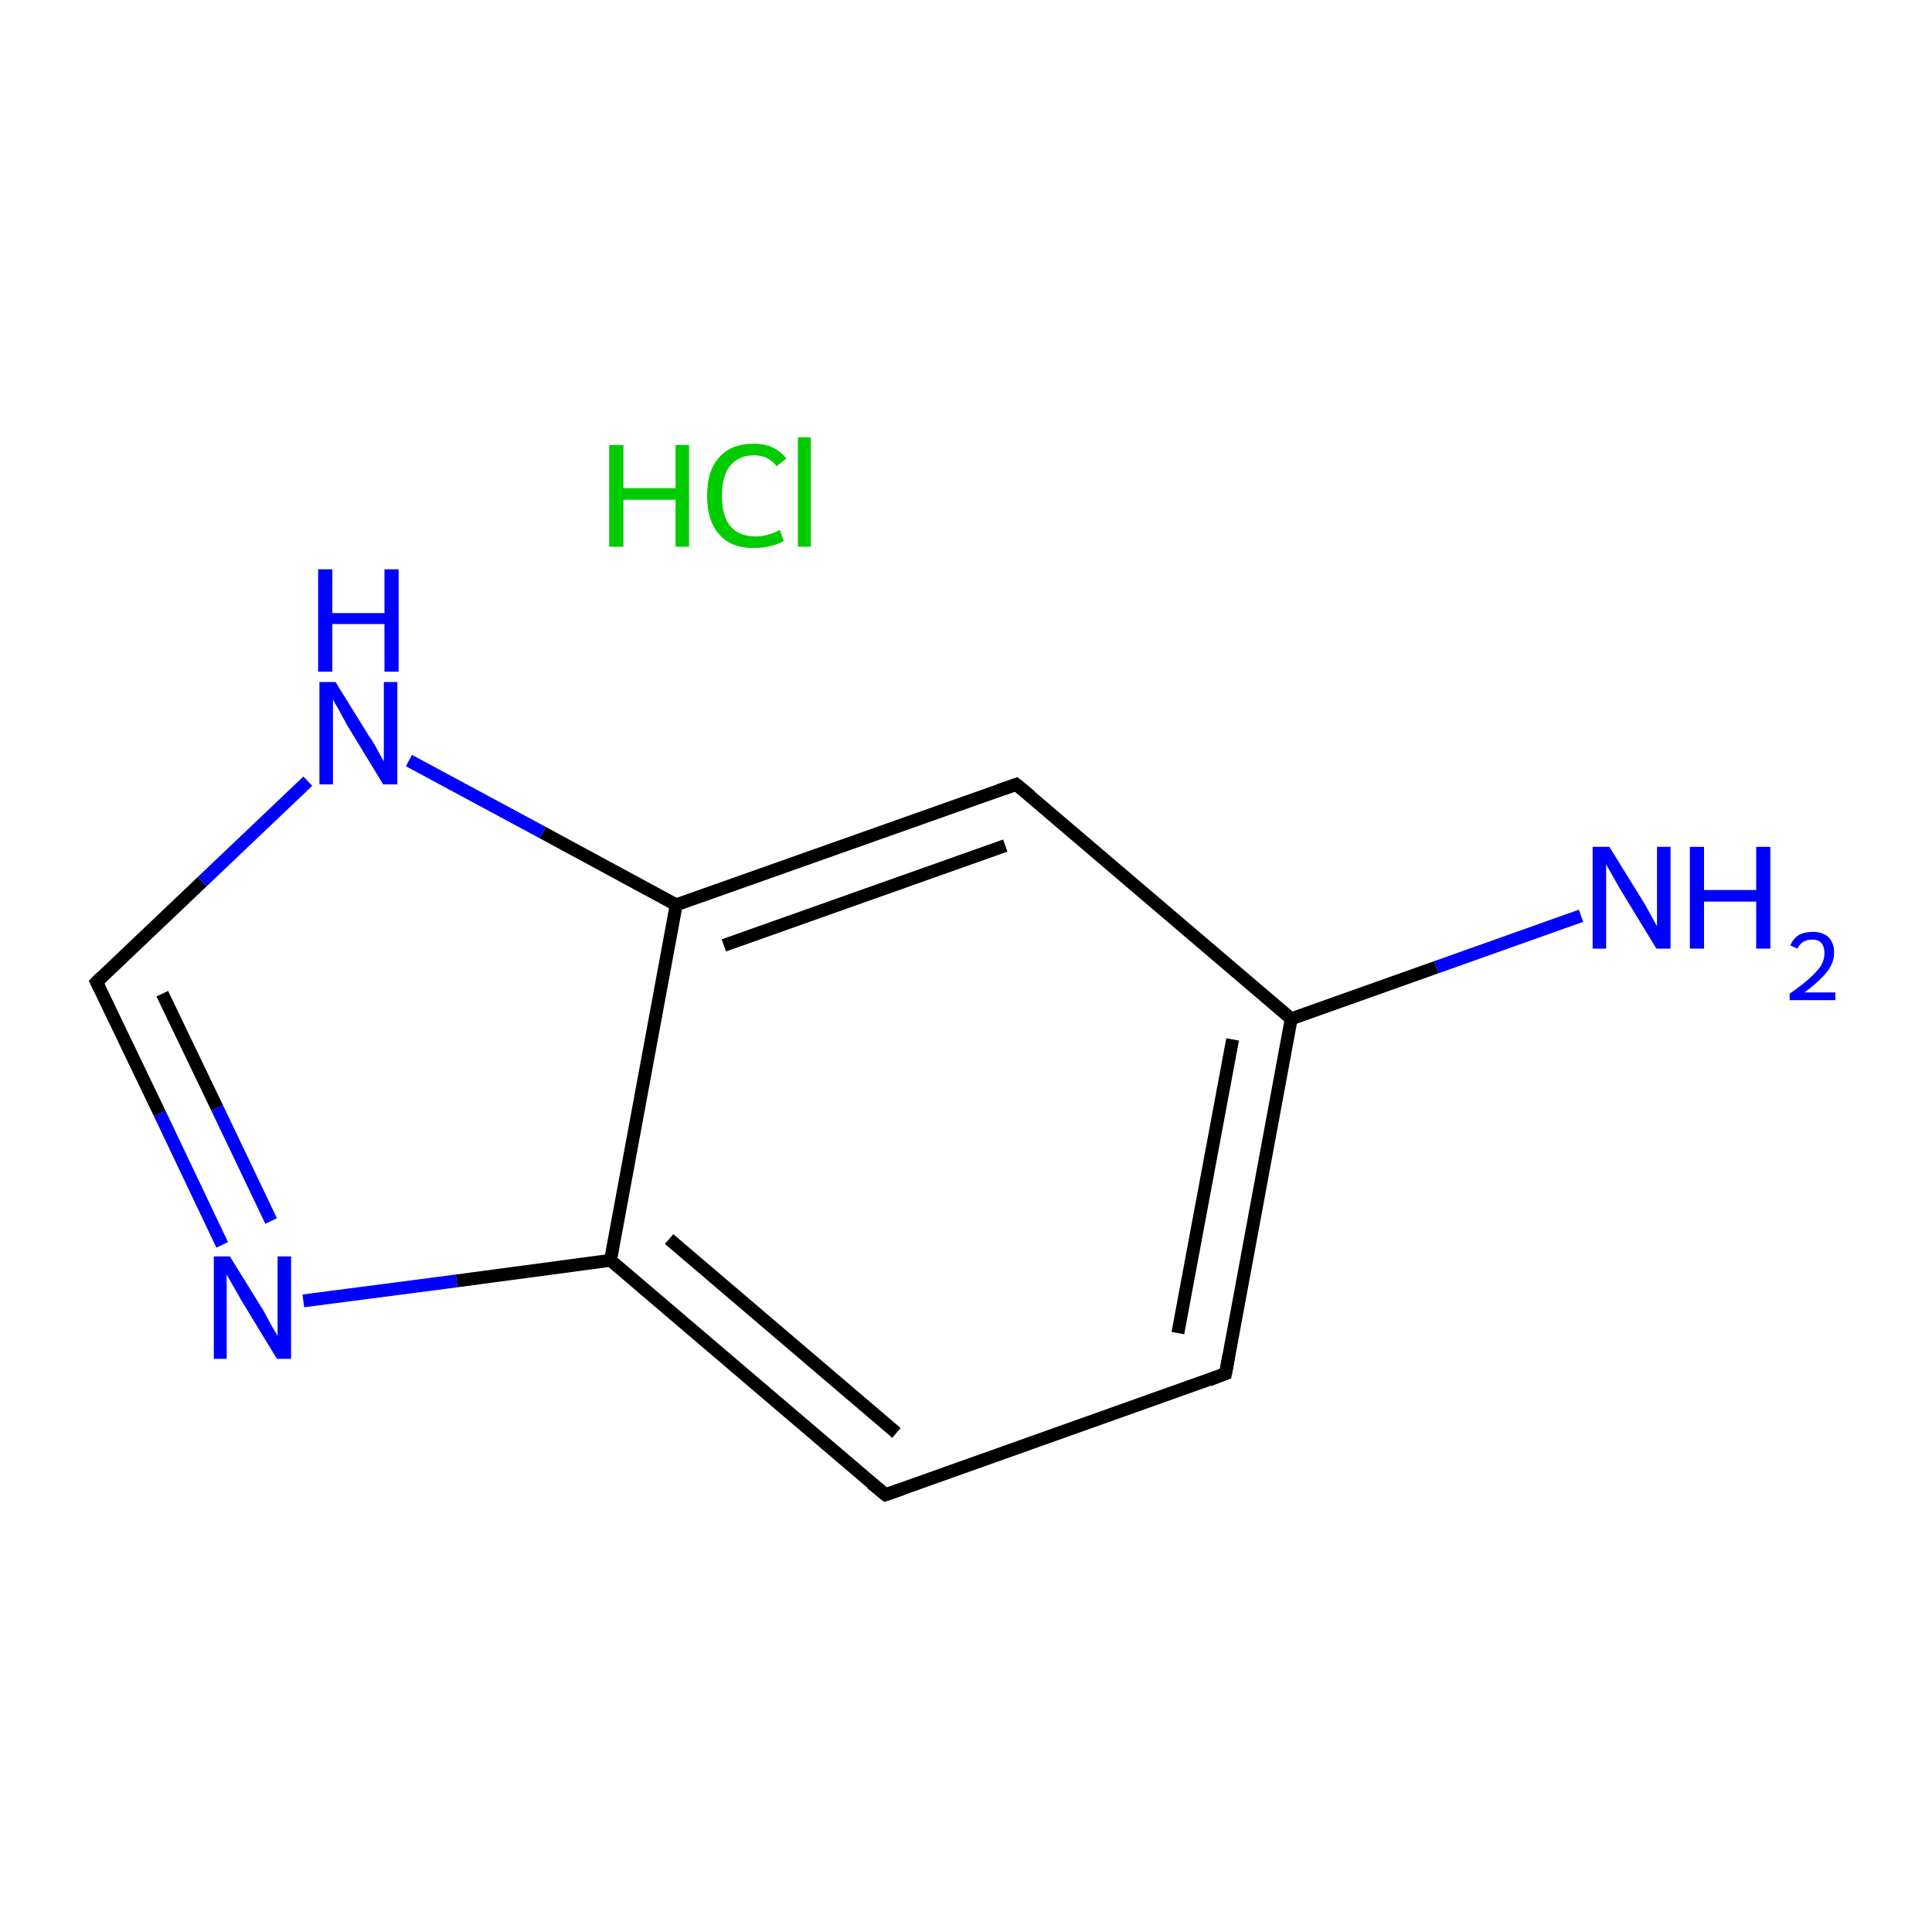 <?xml version='1.0' encoding='iso-8859-1'?>
<svg version='1.1' baseProfile='full'
              xmlns='http://www.w3.org/2000/svg'
                      xmlns:rdkit='http://www.rdkit.org/xml'
                      xmlns:xlink='http://www.w3.org/1999/xlink'
                  xml:space='preserve'
width='300px' height='300px' viewBox='0 0 300 300'>
<!-- END OF HEADER -->
<rect style='opacity:1.0;fill:#FFFFFF;stroke:none' width='300.0' height='300.0' x='0.0' y='0.0'> </rect>
<path class='bond-0 atom-1 atom-2' d='M 245.5,142.2 L 223.0,150.2' style='fill:none;fill-rule:evenodd;stroke:#0000FF;stroke-width:2.0px;stroke-linecap:butt;stroke-linejoin:miter;stroke-opacity:1' />
<path class='bond-0 atom-1 atom-2' d='M 223.0,150.2 L 200.5,158.2' style='fill:none;fill-rule:evenodd;stroke:#000000;stroke-width:2.0px;stroke-linecap:butt;stroke-linejoin:miter;stroke-opacity:1' />
<path class='bond-1 atom-2 atom-3' d='M 200.5,158.2 L 190.3,213.3' style='fill:none;fill-rule:evenodd;stroke:#000000;stroke-width:2.0px;stroke-linecap:butt;stroke-linejoin:miter;stroke-opacity:1' />
<path class='bond-1 atom-2 atom-3' d='M 191.4,161.4 L 182.9,207.0' style='fill:none;fill-rule:evenodd;stroke:#000000;stroke-width:2.0px;stroke-linecap:butt;stroke-linejoin:miter;stroke-opacity:1' />
<path class='bond-2 atom-3 atom-4' d='M 190.3,213.3 L 137.5,232.1' style='fill:none;fill-rule:evenodd;stroke:#000000;stroke-width:2.0px;stroke-linecap:butt;stroke-linejoin:miter;stroke-opacity:1' />
<path class='bond-3 atom-4 atom-5' d='M 137.5,232.1 L 94.8,195.7' style='fill:none;fill-rule:evenodd;stroke:#000000;stroke-width:2.0px;stroke-linecap:butt;stroke-linejoin:miter;stroke-opacity:1' />
<path class='bond-3 atom-4 atom-5' d='M 139.2,222.5 L 103.9,192.4' style='fill:none;fill-rule:evenodd;stroke:#000000;stroke-width:2.0px;stroke-linecap:butt;stroke-linejoin:miter;stroke-opacity:1' />
<path class='bond-4 atom-5 atom-6' d='M 94.8,195.7 L 70.9,198.9' style='fill:none;fill-rule:evenodd;stroke:#000000;stroke-width:2.0px;stroke-linecap:butt;stroke-linejoin:miter;stroke-opacity:1' />
<path class='bond-4 atom-5 atom-6' d='M 70.9,198.9 L 47.1,202.0' style='fill:none;fill-rule:evenodd;stroke:#0000FF;stroke-width:2.0px;stroke-linecap:butt;stroke-linejoin:miter;stroke-opacity:1' />
<path class='bond-5 atom-6 atom-7' d='M 34.5,193.3 L 24.8,172.9' style='fill:none;fill-rule:evenodd;stroke:#0000FF;stroke-width:2.0px;stroke-linecap:butt;stroke-linejoin:miter;stroke-opacity:1' />
<path class='bond-5 atom-6 atom-7' d='M 24.8,172.9 L 15.0,152.5' style='fill:none;fill-rule:evenodd;stroke:#000000;stroke-width:2.0px;stroke-linecap:butt;stroke-linejoin:miter;stroke-opacity:1' />
<path class='bond-5 atom-6 atom-7' d='M 42.1,189.6 L 33.7,172.0' style='fill:none;fill-rule:evenodd;stroke:#0000FF;stroke-width:2.0px;stroke-linecap:butt;stroke-linejoin:miter;stroke-opacity:1' />
<path class='bond-5 atom-6 atom-7' d='M 33.7,172.0 L 25.2,154.3' style='fill:none;fill-rule:evenodd;stroke:#000000;stroke-width:2.0px;stroke-linecap:butt;stroke-linejoin:miter;stroke-opacity:1' />
<path class='bond-6 atom-7 atom-8' d='M 15.0,152.5 L 31.4,136.9' style='fill:none;fill-rule:evenodd;stroke:#000000;stroke-width:2.0px;stroke-linecap:butt;stroke-linejoin:miter;stroke-opacity:1' />
<path class='bond-6 atom-7 atom-8' d='M 31.4,136.9 L 47.8,121.3' style='fill:none;fill-rule:evenodd;stroke:#0000FF;stroke-width:2.0px;stroke-linecap:butt;stroke-linejoin:miter;stroke-opacity:1' />
<path class='bond-7 atom-8 atom-9' d='M 63.5,118.1 L 84.3,129.3' style='fill:none;fill-rule:evenodd;stroke:#0000FF;stroke-width:2.0px;stroke-linecap:butt;stroke-linejoin:miter;stroke-opacity:1' />
<path class='bond-7 atom-8 atom-9' d='M 84.3,129.3 L 105.0,140.5' style='fill:none;fill-rule:evenodd;stroke:#000000;stroke-width:2.0px;stroke-linecap:butt;stroke-linejoin:miter;stroke-opacity:1' />
<path class='bond-8 atom-9 atom-10' d='M 105.0,140.5 L 157.8,121.8' style='fill:none;fill-rule:evenodd;stroke:#000000;stroke-width:2.0px;stroke-linecap:butt;stroke-linejoin:miter;stroke-opacity:1' />
<path class='bond-8 atom-9 atom-10' d='M 112.4,146.8 L 156.1,131.3' style='fill:none;fill-rule:evenodd;stroke:#000000;stroke-width:2.0px;stroke-linecap:butt;stroke-linejoin:miter;stroke-opacity:1' />
<path class='bond-9 atom-10 atom-2' d='M 157.8,121.8 L 200.5,158.2' style='fill:none;fill-rule:evenodd;stroke:#000000;stroke-width:2.0px;stroke-linecap:butt;stroke-linejoin:miter;stroke-opacity:1' />
<path class='bond-10 atom-9 atom-5' d='M 105.0,140.5 L 94.8,195.7' style='fill:none;fill-rule:evenodd;stroke:#000000;stroke-width:2.0px;stroke-linecap:butt;stroke-linejoin:miter;stroke-opacity:1' />
<path d='M 190.8,210.6 L 190.3,213.3 L 187.7,214.3' style='fill:none;stroke:#000000;stroke-width:2.0px;stroke-linecap:butt;stroke-linejoin:miter;stroke-miterlimit:10;stroke-opacity:1;' />
<path d='M 140.1,231.2 L 137.5,232.1 L 135.3,230.3' style='fill:none;stroke:#000000;stroke-width:2.0px;stroke-linecap:butt;stroke-linejoin:miter;stroke-miterlimit:10;stroke-opacity:1;' />
<path d='M 15.5,153.5 L 15.0,152.5 L 15.8,151.7' style='fill:none;stroke:#000000;stroke-width:2.0px;stroke-linecap:butt;stroke-linejoin:miter;stroke-miterlimit:10;stroke-opacity:1;' />
<path d='M 155.2,122.7 L 157.8,121.8 L 160.0,123.6' style='fill:none;stroke:#000000;stroke-width:2.0px;stroke-linecap:butt;stroke-linejoin:miter;stroke-miterlimit:10;stroke-opacity:1;' />
<path class='atom-0' d='M 94.6 69.1
L 96.8 69.1
L 96.8 75.8
L 104.9 75.8
L 104.9 69.1
L 107.0 69.1
L 107.0 84.9
L 104.9 84.9
L 104.9 77.6
L 96.8 77.6
L 96.8 84.9
L 94.6 84.9
L 94.6 69.1
' fill='#00CC00'/>
<path class='atom-0' d='M 109.8 77.0
Q 109.8 73.0, 111.7 71.0
Q 113.5 68.9, 117.1 68.9
Q 120.3 68.9, 122.1 71.2
L 120.6 72.4
Q 119.3 70.7, 117.1 70.7
Q 114.7 70.7, 113.4 72.3
Q 112.1 73.9, 112.1 77.0
Q 112.1 80.1, 113.4 81.7
Q 114.8 83.3, 117.3 83.3
Q 119.1 83.3, 121.1 82.3
L 121.7 84.0
Q 120.9 84.5, 119.6 84.8
Q 118.4 85.1, 117.0 85.1
Q 113.5 85.1, 111.7 83.0
Q 109.8 80.9, 109.8 77.0
' fill='#00CC00'/>
<path class='atom-0' d='M 123.9 67.9
L 125.9 67.9
L 125.9 84.9
L 123.9 84.9
L 123.9 67.9
' fill='#00CC00'/>
<path class='atom-1' d='M 249.9 131.5
L 255.1 139.9
Q 255.6 140.7, 256.4 142.2
Q 257.2 143.7, 257.3 143.8
L 257.3 131.5
L 259.4 131.5
L 259.4 147.3
L 257.2 147.3
L 251.6 138.1
Q 251.0 137.1, 250.3 135.8
Q 249.6 134.6, 249.4 134.2
L 249.4 147.3
L 247.3 147.3
L 247.3 131.5
L 249.9 131.5
' fill='#0000FF'/>
<path class='atom-1' d='M 262.4 131.5
L 264.6 131.5
L 264.6 138.2
L 272.7 138.2
L 272.7 131.5
L 274.9 131.5
L 274.9 147.3
L 272.7 147.3
L 272.7 140.0
L 264.6 140.0
L 264.6 147.3
L 262.4 147.3
L 262.4 131.5
' fill='#0000FF'/>
<path class='atom-1' d='M 278.0 146.8
Q 278.4 145.8, 279.3 145.2
Q 280.2 144.7, 281.5 144.7
Q 283.0 144.7, 283.9 145.5
Q 284.8 146.4, 284.8 147.9
Q 284.8 149.5, 283.7 150.9
Q 282.5 152.4, 280.2 154.1
L 285.0 154.1
L 285.0 155.3
L 277.9 155.3
L 277.9 154.3
Q 279.9 152.9, 281.0 151.9
Q 282.2 150.8, 282.8 149.9
Q 283.3 149.0, 283.3 148.0
Q 283.3 147.0, 282.8 146.4
Q 282.3 145.9, 281.5 145.9
Q 280.6 145.9, 280.1 146.2
Q 279.5 146.5, 279.1 147.3
L 278.0 146.8
' fill='#0000FF'/>
<path class='atom-6' d='M 35.7 195.1
L 40.9 203.5
Q 41.4 204.4, 42.2 205.9
Q 43.1 207.4, 43.1 207.5
L 43.1 195.1
L 45.2 195.1
L 45.2 211.0
L 43.0 211.0
L 37.4 201.8
Q 36.8 200.7, 36.1 199.5
Q 35.4 198.3, 35.2 197.9
L 35.2 211.0
L 33.2 211.0
L 33.2 195.1
L 35.7 195.1
' fill='#0000FF'/>
<path class='atom-8' d='M 52.1 105.9
L 57.3 114.3
Q 57.9 115.1, 58.7 116.6
Q 59.5 118.1, 59.6 118.2
L 59.6 105.9
L 61.7 105.9
L 61.7 121.8
L 59.5 121.8
L 53.9 112.6
Q 53.3 111.5, 52.6 110.2
Q 51.9 109.0, 51.7 108.6
L 51.7 121.8
L 49.6 121.8
L 49.6 105.9
L 52.1 105.9
' fill='#0000FF'/>
<path class='atom-8' d='M 49.4 88.4
L 51.6 88.4
L 51.6 95.2
L 59.7 95.2
L 59.7 88.4
L 61.9 88.4
L 61.9 104.3
L 59.7 104.3
L 59.7 96.9
L 51.6 96.9
L 51.6 104.3
L 49.4 104.3
L 49.4 88.4
' fill='#0000FF'/>
</svg>
